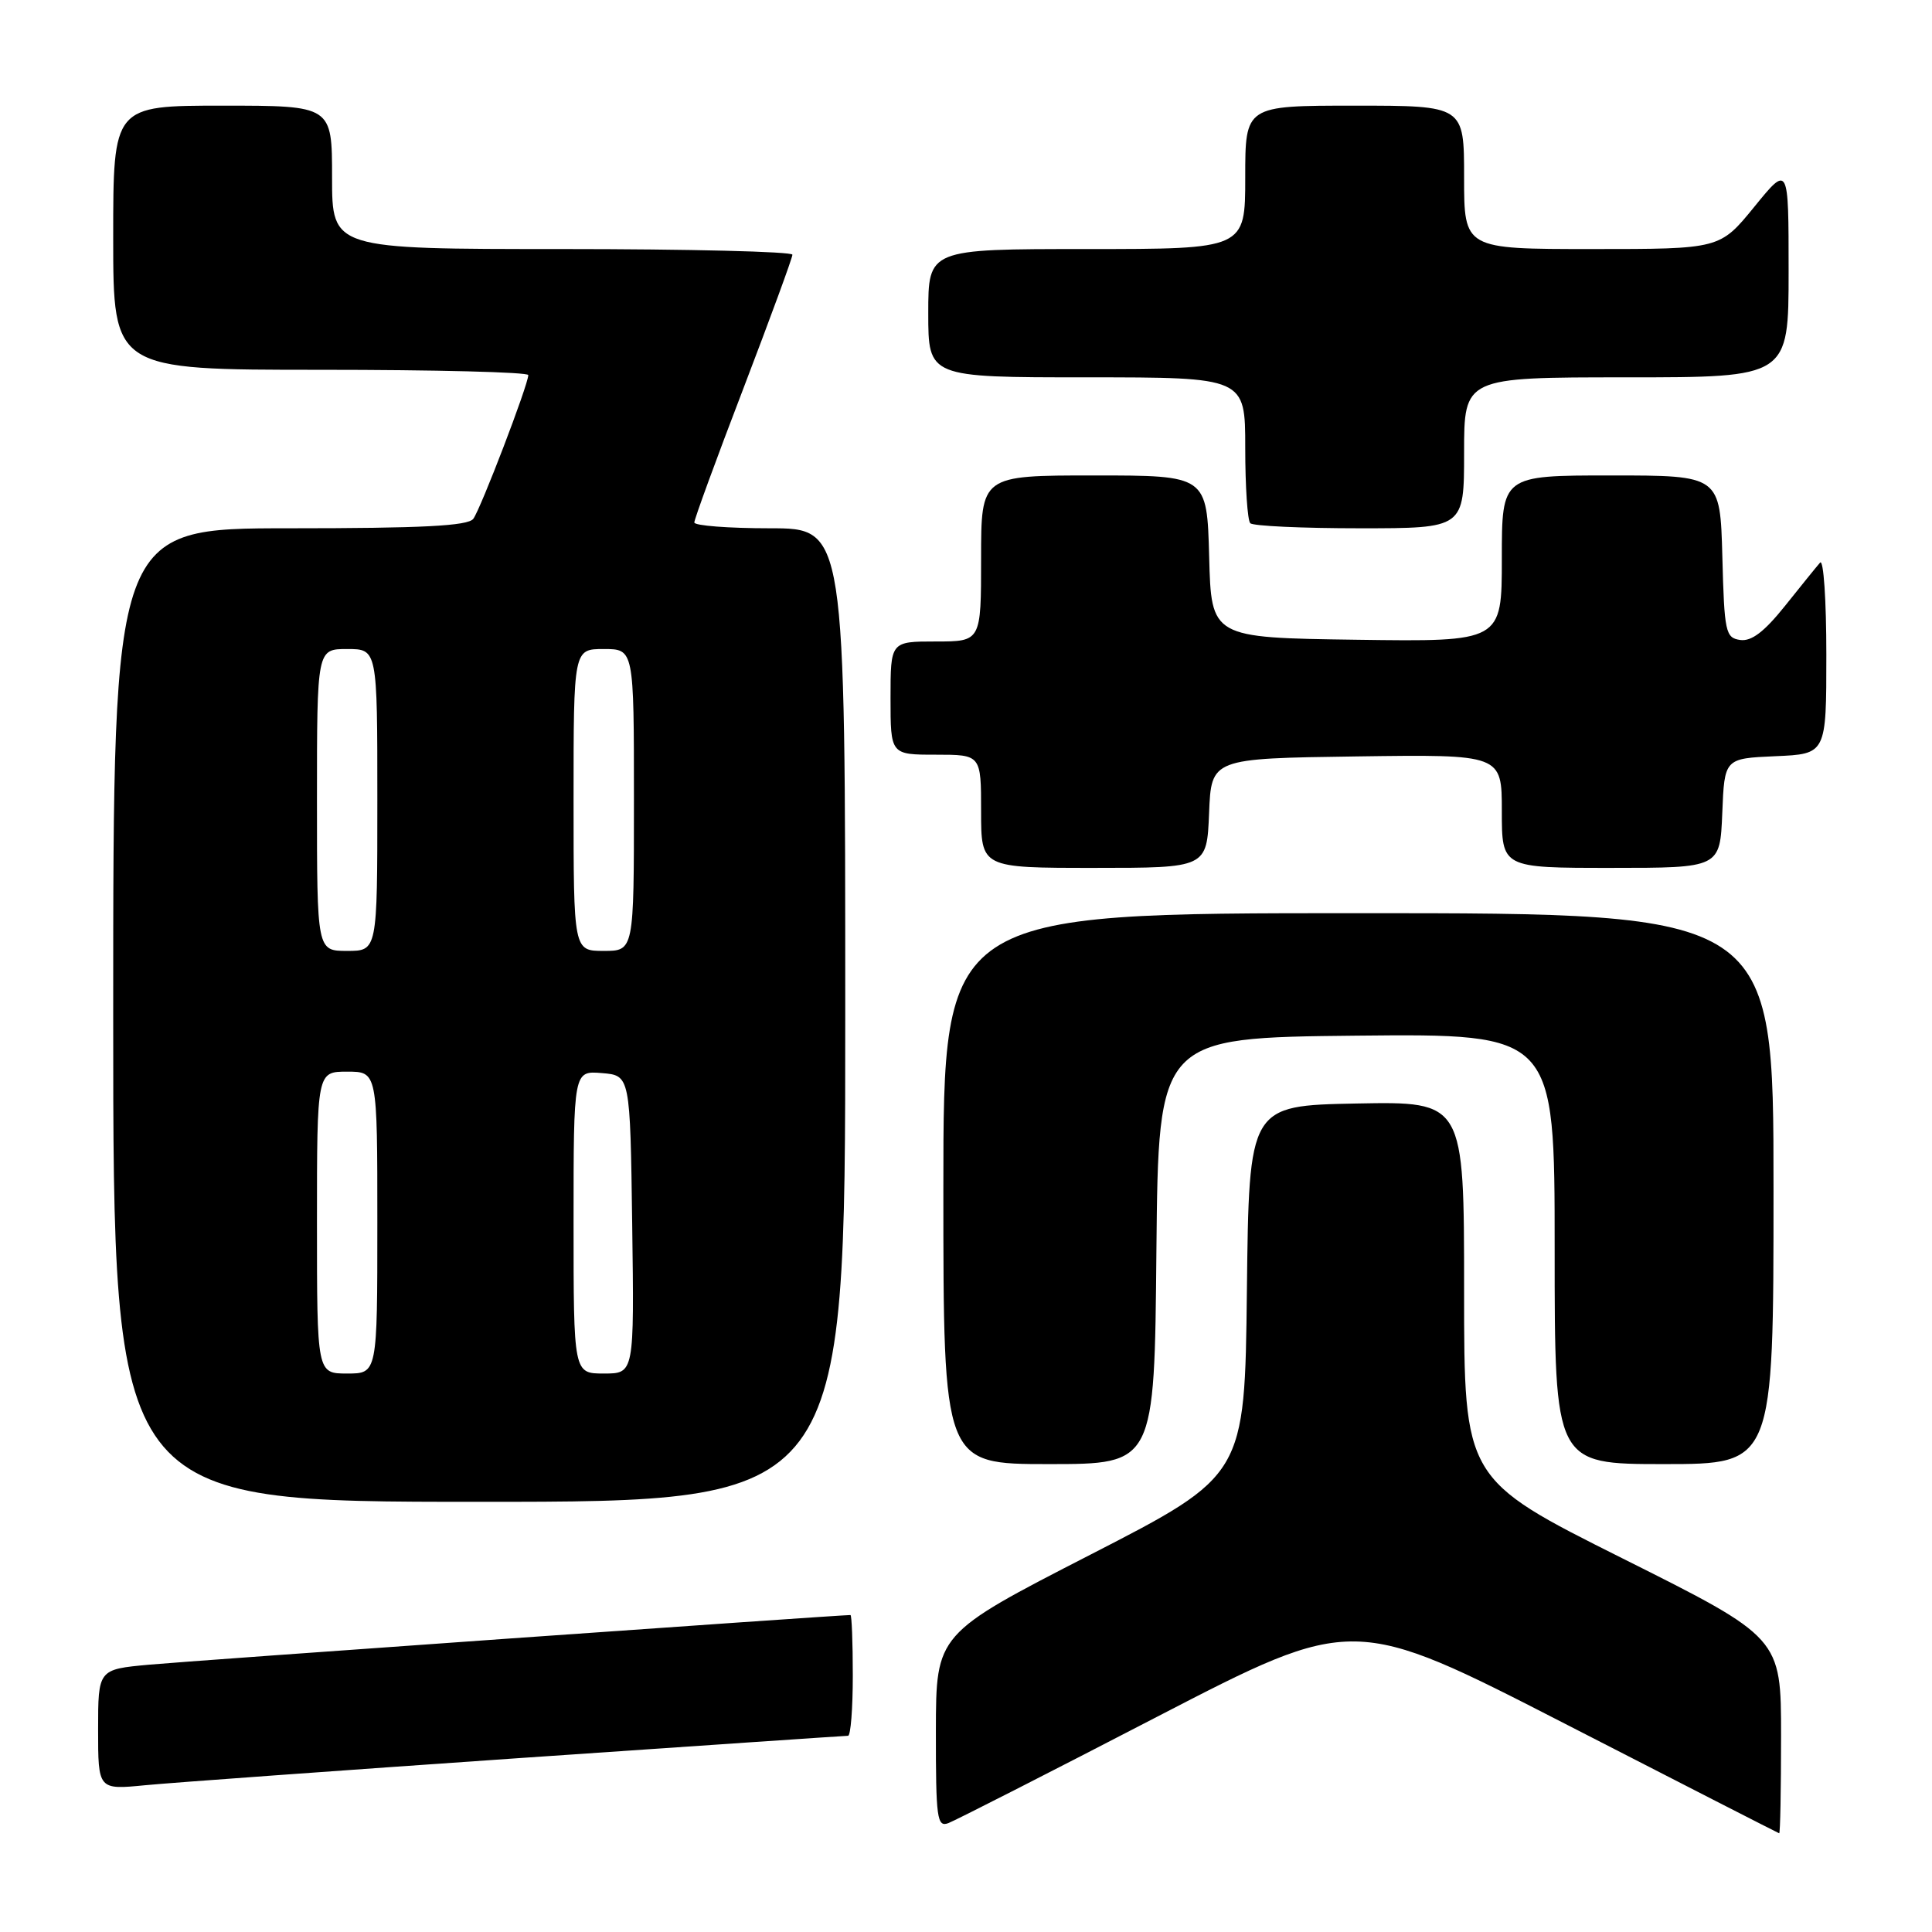 <?xml version="1.0" encoding="UTF-8" standalone="no"?>
<!DOCTYPE svg PUBLIC "-//W3C//DTD SVG 1.1//EN" "http://www.w3.org/Graphics/SVG/1.1/DTD/svg11.dtd" >
<svg xmlns="http://www.w3.org/2000/svg" xmlns:xlink="http://www.w3.org/1999/xlink" version="1.1" viewBox="0 0 256 256">
 <g >
 <path fill="currentColor"
d=" M 236.00 230.00 C 236.00 217.01 236.00 217.01 215.00 206.50 C 194.00 195.99 194.00 195.99 194.00 170.97 C 194.00 145.95 194.00 145.95 179.75 146.22 C 165.50 146.50 165.50 146.50 165.22 171.00 C 164.94 195.50 164.94 195.50 144.49 206.00 C 124.03 216.50 124.03 216.50 124.01 229.36 C 124.00 240.96 124.16 242.15 125.67 241.57 C 126.59 241.22 139.04 234.88 153.34 227.47 C 179.34 214.02 179.34 214.02 207.42 228.43 C 222.86 236.36 235.61 242.88 235.75 242.92 C 235.89 242.96 236.00 237.15 236.00 230.00 Z  M 68.62 232.97 C 92.34 231.34 112.02 230.00 112.37 230.00 C 112.72 230.00 113.00 226.40 113.00 222.00 C 113.00 217.60 112.86 214.00 112.69 214.00 C 111.11 214.00 24.85 220.10 19.75 220.58 C 13.00 221.20 13.00 221.20 13.00 229.18 C 13.00 237.16 13.00 237.16 19.25 236.55 C 22.69 236.22 44.90 234.61 68.62 232.97 Z  M 112.00 134.50 C 112.00 70.00 112.00 70.00 102.00 70.00 C 96.50 70.00 92.00 69.65 92.00 69.23 C 92.00 68.80 94.92 60.81 98.50 51.48 C 102.07 42.14 105.00 34.16 105.00 33.75 C 105.00 33.34 91.28 33.00 74.50 33.00 C 44.00 33.00 44.00 33.00 44.00 23.50 C 44.00 14.00 44.00 14.00 29.50 14.00 C 15.00 14.00 15.00 14.00 15.00 31.50 C 15.00 49.00 15.00 49.00 42.50 49.00 C 57.62 49.00 70.00 49.31 70.00 49.70 C 70.00 50.97 63.68 67.47 62.71 68.75 C 61.99 69.69 55.90 70.00 38.38 70.00 C 15.00 70.00 15.00 70.00 15.00 134.50 C 15.00 199.00 15.00 199.00 63.50 199.00 C 112.00 199.00 112.00 199.00 112.00 134.50 Z  M 153.23 165.75 C 153.50 137.50 153.50 137.50 179.75 137.23 C 206.00 136.97 206.00 136.97 206.00 165.48 C 206.00 194.00 206.00 194.00 220.50 194.00 C 235.00 194.00 235.00 194.00 235.00 157.50 C 235.00 121.00 235.00 121.00 180.00 121.00 C 125.00 121.00 125.00 121.00 125.00 157.50 C 125.00 194.00 125.00 194.00 138.98 194.00 C 152.97 194.00 152.97 194.00 153.23 165.75 Z  M 160.21 107.75 C 160.50 100.50 160.50 100.50 179.75 100.23 C 199.00 99.96 199.00 99.96 199.00 107.48 C 199.00 115.00 199.00 115.00 213.46 115.00 C 227.91 115.00 227.91 115.00 228.21 107.75 C 228.50 100.50 228.50 100.50 235.25 100.20 C 242.00 99.91 242.00 99.91 242.00 86.75 C 242.00 79.52 241.63 74.03 241.17 74.55 C 240.71 75.07 238.62 77.66 236.51 80.30 C 233.78 83.71 232.08 85.01 230.59 84.80 C 228.64 84.52 228.48 83.79 228.22 73.75 C 227.93 63.00 227.93 63.00 213.47 63.00 C 199.00 63.00 199.00 63.00 199.00 74.02 C 199.00 85.04 199.00 85.04 179.75 84.77 C 160.50 84.50 160.50 84.50 160.22 73.75 C 159.93 63.00 159.93 63.00 144.97 63.00 C 130.00 63.00 130.00 63.00 130.00 74.00 C 130.00 85.00 130.00 85.00 124.00 85.00 C 118.00 85.00 118.00 85.00 118.00 92.50 C 118.00 100.00 118.00 100.00 124.00 100.00 C 130.00 100.00 130.00 100.00 130.00 107.50 C 130.00 115.00 130.00 115.00 144.96 115.00 C 159.91 115.00 159.91 115.00 160.21 107.75 Z  M 194.00 60.00 C 194.00 50.00 194.00 50.00 215.50 50.00 C 237.00 50.00 237.00 50.00 237.00 35.91 C 237.00 21.82 237.00 21.82 232.45 27.41 C 227.89 33.00 227.89 33.00 210.95 33.00 C 194.00 33.00 194.00 33.00 194.00 23.50 C 194.00 14.00 194.00 14.00 179.50 14.00 C 165.00 14.00 165.00 14.00 165.00 23.50 C 165.00 33.00 165.00 33.00 144.00 33.00 C 123.00 33.00 123.00 33.00 123.00 41.50 C 123.00 50.00 123.00 50.00 144.00 50.00 C 165.00 50.00 165.00 50.00 165.00 59.33 C 165.00 64.47 165.30 68.97 165.67 69.33 C 166.03 69.70 172.56 70.00 180.17 70.00 C 194.00 70.00 194.00 70.00 194.00 60.00 Z  M 42.00 162.00 C 42.00 142.00 42.00 142.00 46.00 142.00 C 50.00 142.00 50.00 142.00 50.00 162.00 C 50.00 182.00 50.00 182.00 46.00 182.00 C 42.00 182.00 42.00 182.00 42.00 162.00 Z  M 76.00 161.94 C 76.00 141.88 76.00 141.88 79.75 142.19 C 83.50 142.50 83.50 142.50 83.77 162.25 C 84.04 182.00 84.04 182.00 80.02 182.00 C 76.00 182.00 76.00 182.00 76.00 161.94 Z  M 42.00 106.00 C 42.00 86.00 42.00 86.00 46.00 86.00 C 50.00 86.00 50.00 86.00 50.00 106.00 C 50.00 126.00 50.00 126.00 46.00 126.00 C 42.00 126.00 42.00 126.00 42.00 106.00 Z  M 76.00 106.00 C 76.00 86.00 76.00 86.00 80.00 86.00 C 84.00 86.00 84.00 86.00 84.00 106.00 C 84.00 126.00 84.00 126.00 80.00 126.00 C 76.00 126.00 76.00 126.00 76.00 106.00 Z "/>
</g>
</svg>
